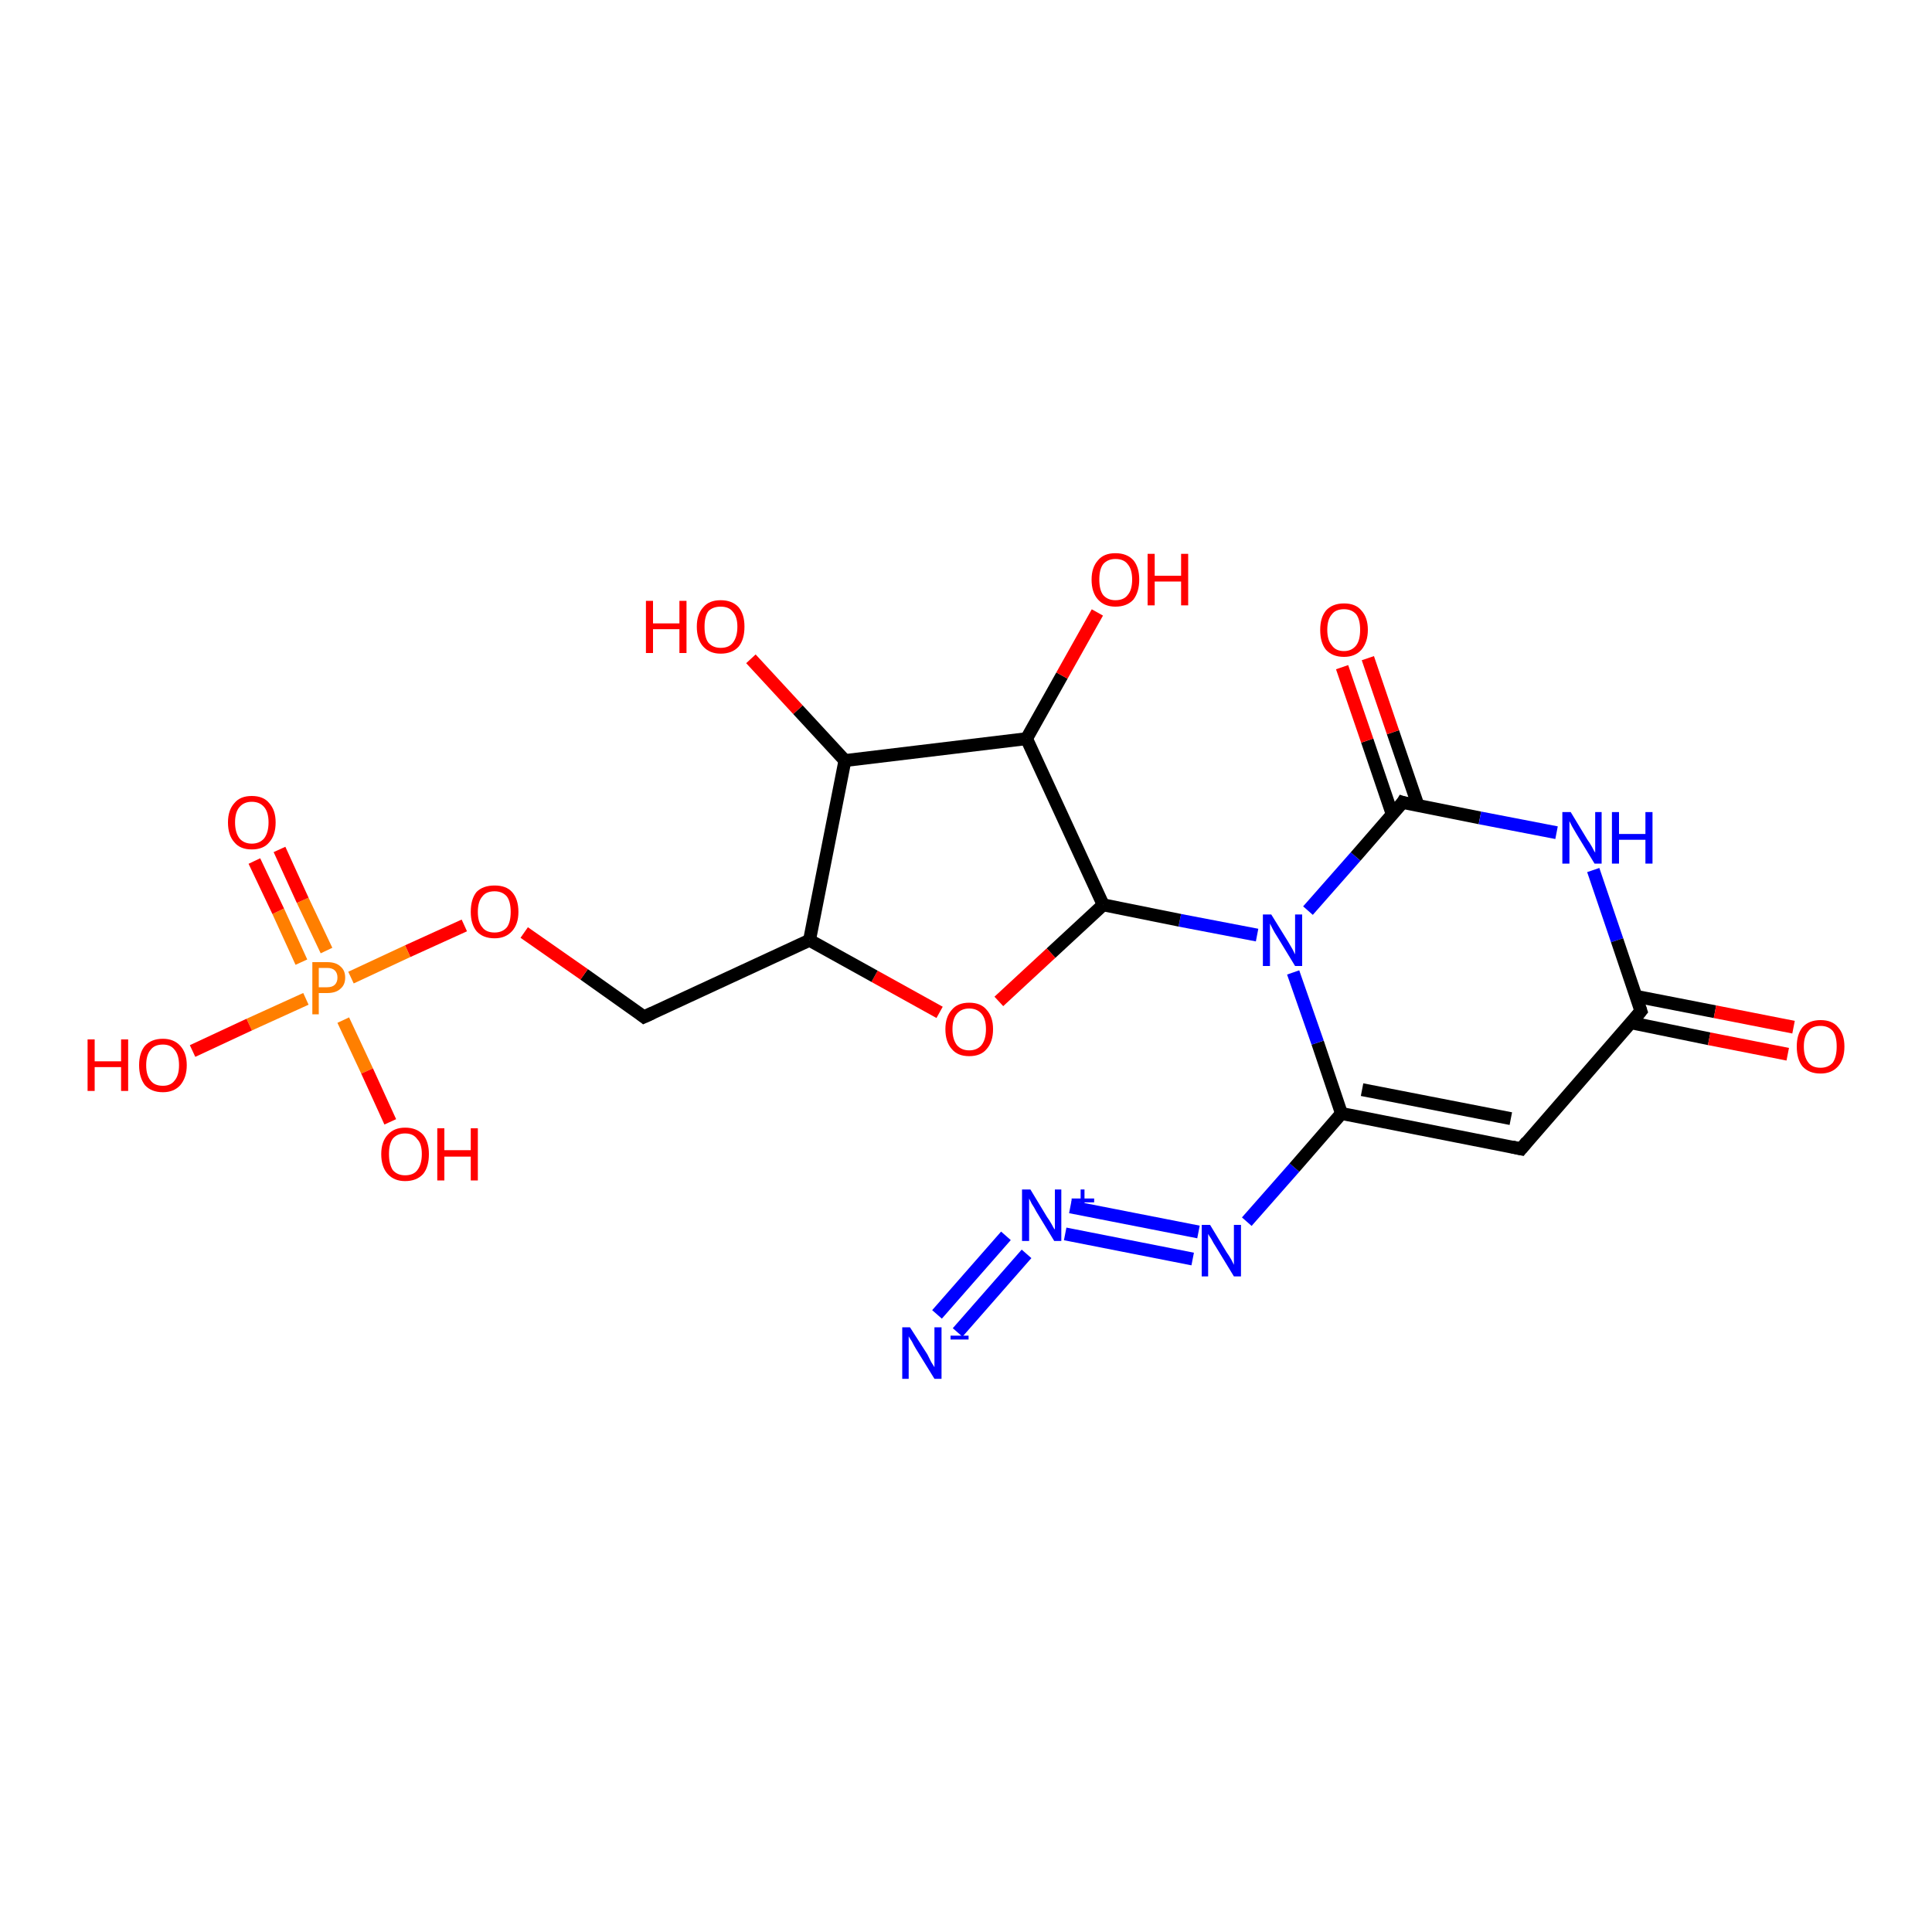 <?xml version='1.0' encoding='iso-8859-1'?>
<svg version='1.1' baseProfile='full'
              xmlns='http://www.w3.org/2000/svg'
                      xmlns:rdkit='http://www.rdkit.org/xml'
                      xmlns:xlink='http://www.w3.org/1999/xlink'
                  xml:space='preserve'
width='300px' height='300px' viewBox='0 0 300 300'>
<!-- END OF HEADER -->
<rect style='opacity:1.0;fill:#FFFFFF;stroke:none' width='300.0' height='300.0' x='0.0' y='0.0'> </rect>
<path class='bond-0 atom-0 atom-1' d='M 145.5,204.1 L 156.2,191.9' style='fill:none;fill-rule:evenodd;stroke:#0000FF;stroke-width:2.0px;stroke-linecap:butt;stroke-linejoin:miter;stroke-opacity:1' />
<path class='bond-0 atom-0 atom-1' d='M 148.7,206.9 L 159.4,194.7' style='fill:none;fill-rule:evenodd;stroke:#0000FF;stroke-width:2.0px;stroke-linecap:butt;stroke-linejoin:miter;stroke-opacity:1' />
<path class='bond-1 atom-1 atom-2' d='M 166.2,187.4 L 186.1,191.3' style='fill:none;fill-rule:evenodd;stroke:#0000FF;stroke-width:2.0px;stroke-linecap:butt;stroke-linejoin:miter;stroke-opacity:1' />
<path class='bond-1 atom-1 atom-2' d='M 165.4,191.6 L 185.2,195.5' style='fill:none;fill-rule:evenodd;stroke:#0000FF;stroke-width:2.0px;stroke-linecap:butt;stroke-linejoin:miter;stroke-opacity:1' />
<path class='bond-2 atom-2 atom-3' d='M 193.6,189.7 L 201.0,181.3' style='fill:none;fill-rule:evenodd;stroke:#0000FF;stroke-width:2.0px;stroke-linecap:butt;stroke-linejoin:miter;stroke-opacity:1' />
<path class='bond-2 atom-2 atom-3' d='M 201.0,181.3 L 208.3,172.9' style='fill:none;fill-rule:evenodd;stroke:#000000;stroke-width:2.0px;stroke-linecap:butt;stroke-linejoin:miter;stroke-opacity:1' />
<path class='bond-3 atom-3 atom-4' d='M 208.3,172.9 L 204.6,161.9' style='fill:none;fill-rule:evenodd;stroke:#000000;stroke-width:2.0px;stroke-linecap:butt;stroke-linejoin:miter;stroke-opacity:1' />
<path class='bond-3 atom-3 atom-4' d='M 204.6,161.9 L 200.8,151.0' style='fill:none;fill-rule:evenodd;stroke:#0000FF;stroke-width:2.0px;stroke-linecap:butt;stroke-linejoin:miter;stroke-opacity:1' />
<path class='bond-4 atom-4 atom-5' d='M 203.1,141.4 L 210.5,133.0' style='fill:none;fill-rule:evenodd;stroke:#0000FF;stroke-width:2.0px;stroke-linecap:butt;stroke-linejoin:miter;stroke-opacity:1' />
<path class='bond-4 atom-4 atom-5' d='M 210.5,133.0 L 217.8,124.6' style='fill:none;fill-rule:evenodd;stroke:#000000;stroke-width:2.0px;stroke-linecap:butt;stroke-linejoin:miter;stroke-opacity:1' />
<path class='bond-5 atom-5 atom-6' d='M 220.2,125.1 L 216.3,113.7' style='fill:none;fill-rule:evenodd;stroke:#000000;stroke-width:2.0px;stroke-linecap:butt;stroke-linejoin:miter;stroke-opacity:1' />
<path class='bond-5 atom-5 atom-6' d='M 216.3,113.7 L 212.4,102.2' style='fill:none;fill-rule:evenodd;stroke:#FF0000;stroke-width:2.0px;stroke-linecap:butt;stroke-linejoin:miter;stroke-opacity:1' />
<path class='bond-5 atom-5 atom-6' d='M 216.2,126.5 L 212.3,115.0' style='fill:none;fill-rule:evenodd;stroke:#000000;stroke-width:2.0px;stroke-linecap:butt;stroke-linejoin:miter;stroke-opacity:1' />
<path class='bond-5 atom-5 atom-6' d='M 212.3,115.0 L 208.4,103.6' style='fill:none;fill-rule:evenodd;stroke:#FF0000;stroke-width:2.0px;stroke-linecap:butt;stroke-linejoin:miter;stroke-opacity:1' />
<path class='bond-6 atom-5 atom-7' d='M 217.8,124.6 L 229.8,127.0' style='fill:none;fill-rule:evenodd;stroke:#000000;stroke-width:2.0px;stroke-linecap:butt;stroke-linejoin:miter;stroke-opacity:1' />
<path class='bond-6 atom-5 atom-7' d='M 229.8,127.0 L 241.7,129.3' style='fill:none;fill-rule:evenodd;stroke:#0000FF;stroke-width:2.0px;stroke-linecap:butt;stroke-linejoin:miter;stroke-opacity:1' />
<path class='bond-7 atom-7 atom-8' d='M 247.4,135.1 L 251.1,146.0' style='fill:none;fill-rule:evenodd;stroke:#0000FF;stroke-width:2.0px;stroke-linecap:butt;stroke-linejoin:miter;stroke-opacity:1' />
<path class='bond-7 atom-7 atom-8' d='M 251.1,146.0 L 254.8,157.0' style='fill:none;fill-rule:evenodd;stroke:#000000;stroke-width:2.0px;stroke-linecap:butt;stroke-linejoin:miter;stroke-opacity:1' />
<path class='bond-8 atom-8 atom-9' d='M 253.2,158.8 L 265.4,161.3' style='fill:none;fill-rule:evenodd;stroke:#000000;stroke-width:2.0px;stroke-linecap:butt;stroke-linejoin:miter;stroke-opacity:1' />
<path class='bond-8 atom-8 atom-9' d='M 265.4,161.3 L 277.6,163.7' style='fill:none;fill-rule:evenodd;stroke:#FF0000;stroke-width:2.0px;stroke-linecap:butt;stroke-linejoin:miter;stroke-opacity:1' />
<path class='bond-8 atom-8 atom-9' d='M 254.0,154.7 L 266.3,157.1' style='fill:none;fill-rule:evenodd;stroke:#000000;stroke-width:2.0px;stroke-linecap:butt;stroke-linejoin:miter;stroke-opacity:1' />
<path class='bond-8 atom-8 atom-9' d='M 266.3,157.1 L 278.5,159.5' style='fill:none;fill-rule:evenodd;stroke:#FF0000;stroke-width:2.0px;stroke-linecap:butt;stroke-linejoin:miter;stroke-opacity:1' />
<path class='bond-9 atom-8 atom-10' d='M 254.8,157.0 L 236.2,178.4' style='fill:none;fill-rule:evenodd;stroke:#000000;stroke-width:2.0px;stroke-linecap:butt;stroke-linejoin:miter;stroke-opacity:1' />
<path class='bond-10 atom-4 atom-11' d='M 195.2,145.2 L 183.2,142.9' style='fill:none;fill-rule:evenodd;stroke:#0000FF;stroke-width:2.0px;stroke-linecap:butt;stroke-linejoin:miter;stroke-opacity:1' />
<path class='bond-10 atom-4 atom-11' d='M 183.2,142.9 L 171.3,140.5' style='fill:none;fill-rule:evenodd;stroke:#000000;stroke-width:2.0px;stroke-linecap:butt;stroke-linejoin:miter;stroke-opacity:1' />
<path class='bond-11 atom-11 atom-12' d='M 171.3,140.5 L 163.2,148.0' style='fill:none;fill-rule:evenodd;stroke:#000000;stroke-width:2.0px;stroke-linecap:butt;stroke-linejoin:miter;stroke-opacity:1' />
<path class='bond-11 atom-11 atom-12' d='M 163.2,148.0 L 155.1,155.5' style='fill:none;fill-rule:evenodd;stroke:#FF0000;stroke-width:2.0px;stroke-linecap:butt;stroke-linejoin:miter;stroke-opacity:1' />
<path class='bond-12 atom-12 atom-13' d='M 145.9,157.2 L 135.8,151.6' style='fill:none;fill-rule:evenodd;stroke:#FF0000;stroke-width:2.0px;stroke-linecap:butt;stroke-linejoin:miter;stroke-opacity:1' />
<path class='bond-12 atom-12 atom-13' d='M 135.8,151.6 L 125.7,146.0' style='fill:none;fill-rule:evenodd;stroke:#000000;stroke-width:2.0px;stroke-linecap:butt;stroke-linejoin:miter;stroke-opacity:1' />
<path class='bond-13 atom-13 atom-14' d='M 125.7,146.0 L 131.2,118.1' style='fill:none;fill-rule:evenodd;stroke:#000000;stroke-width:2.0px;stroke-linecap:butt;stroke-linejoin:miter;stroke-opacity:1' />
<path class='bond-14 atom-14 atom-15' d='M 131.2,118.1 L 123.9,110.2' style='fill:none;fill-rule:evenodd;stroke:#000000;stroke-width:2.0px;stroke-linecap:butt;stroke-linejoin:miter;stroke-opacity:1' />
<path class='bond-14 atom-14 atom-15' d='M 123.9,110.2 L 116.6,102.3' style='fill:none;fill-rule:evenodd;stroke:#FF0000;stroke-width:2.0px;stroke-linecap:butt;stroke-linejoin:miter;stroke-opacity:1' />
<path class='bond-15 atom-14 atom-16' d='M 131.2,118.1 L 159.4,114.7' style='fill:none;fill-rule:evenodd;stroke:#000000;stroke-width:2.0px;stroke-linecap:butt;stroke-linejoin:miter;stroke-opacity:1' />
<path class='bond-16 atom-16 atom-17' d='M 159.4,114.7 L 164.9,104.9' style='fill:none;fill-rule:evenodd;stroke:#000000;stroke-width:2.0px;stroke-linecap:butt;stroke-linejoin:miter;stroke-opacity:1' />
<path class='bond-16 atom-16 atom-17' d='M 164.9,104.9 L 170.4,95.1' style='fill:none;fill-rule:evenodd;stroke:#FF0000;stroke-width:2.0px;stroke-linecap:butt;stroke-linejoin:miter;stroke-opacity:1' />
<path class='bond-17 atom-13 atom-18' d='M 125.7,146.0 L 100.0,157.9' style='fill:none;fill-rule:evenodd;stroke:#000000;stroke-width:2.0px;stroke-linecap:butt;stroke-linejoin:miter;stroke-opacity:1' />
<path class='bond-18 atom-18 atom-19' d='M 100.0,157.9 L 90.7,151.3' style='fill:none;fill-rule:evenodd;stroke:#000000;stroke-width:2.0px;stroke-linecap:butt;stroke-linejoin:miter;stroke-opacity:1' />
<path class='bond-18 atom-18 atom-19' d='M 90.7,151.3 L 81.4,144.8' style='fill:none;fill-rule:evenodd;stroke:#FF0000;stroke-width:2.0px;stroke-linecap:butt;stroke-linejoin:miter;stroke-opacity:1' />
<path class='bond-19 atom-19 atom-20' d='M 72.1,143.7 L 63.3,147.7' style='fill:none;fill-rule:evenodd;stroke:#FF0000;stroke-width:2.0px;stroke-linecap:butt;stroke-linejoin:miter;stroke-opacity:1' />
<path class='bond-19 atom-19 atom-20' d='M 63.3,147.7 L 54.5,151.8' style='fill:none;fill-rule:evenodd;stroke:#FF7F00;stroke-width:2.0px;stroke-linecap:butt;stroke-linejoin:miter;stroke-opacity:1' />
<path class='bond-20 atom-20 atom-21' d='M 50.7,147.6 L 47.0,139.8' style='fill:none;fill-rule:evenodd;stroke:#FF7F00;stroke-width:2.0px;stroke-linecap:butt;stroke-linejoin:miter;stroke-opacity:1' />
<path class='bond-20 atom-20 atom-21' d='M 47.0,139.8 L 43.4,131.9' style='fill:none;fill-rule:evenodd;stroke:#FF0000;stroke-width:2.0px;stroke-linecap:butt;stroke-linejoin:miter;stroke-opacity:1' />
<path class='bond-20 atom-20 atom-21' d='M 46.8,149.4 L 43.2,141.5' style='fill:none;fill-rule:evenodd;stroke:#FF7F00;stroke-width:2.0px;stroke-linecap:butt;stroke-linejoin:miter;stroke-opacity:1' />
<path class='bond-20 atom-20 atom-21' d='M 43.2,141.5 L 39.5,133.7' style='fill:none;fill-rule:evenodd;stroke:#FF0000;stroke-width:2.0px;stroke-linecap:butt;stroke-linejoin:miter;stroke-opacity:1' />
<path class='bond-21 atom-20 atom-22' d='M 53.3,158.4 L 57.0,166.3' style='fill:none;fill-rule:evenodd;stroke:#FF7F00;stroke-width:2.0px;stroke-linecap:butt;stroke-linejoin:miter;stroke-opacity:1' />
<path class='bond-21 atom-20 atom-22' d='M 57.0,166.3 L 60.6,174.2' style='fill:none;fill-rule:evenodd;stroke:#FF0000;stroke-width:2.0px;stroke-linecap:butt;stroke-linejoin:miter;stroke-opacity:1' />
<path class='bond-22 atom-20 atom-23' d='M 47.5,155.1 L 38.7,159.1' style='fill:none;fill-rule:evenodd;stroke:#FF7F00;stroke-width:2.0px;stroke-linecap:butt;stroke-linejoin:miter;stroke-opacity:1' />
<path class='bond-22 atom-20 atom-23' d='M 38.7,159.1 L 29.9,163.2' style='fill:none;fill-rule:evenodd;stroke:#FF0000;stroke-width:2.0px;stroke-linecap:butt;stroke-linejoin:miter;stroke-opacity:1' />
<path class='bond-23 atom-3 atom-10' d='M 208.3,172.9 L 236.2,178.4' style='fill:none;fill-rule:evenodd;stroke:#000000;stroke-width:2.0px;stroke-linecap:butt;stroke-linejoin:miter;stroke-opacity:1' />
<path class='bond-23 atom-3 atom-10' d='M 211.5,169.2 L 234.6,173.7' style='fill:none;fill-rule:evenodd;stroke:#000000;stroke-width:2.0px;stroke-linecap:butt;stroke-linejoin:miter;stroke-opacity:1' />
<path class='bond-24 atom-16 atom-11' d='M 159.4,114.7 L 171.3,140.5' style='fill:none;fill-rule:evenodd;stroke:#000000;stroke-width:2.0px;stroke-linecap:butt;stroke-linejoin:miter;stroke-opacity:1' />
<path d='M 217.5,125.1 L 217.8,124.6 L 218.4,124.8' style='fill:none;stroke:#000000;stroke-width:2.0px;stroke-linecap:butt;stroke-linejoin:miter;stroke-opacity:1;' />
<path d='M 254.6,156.4 L 254.8,157.0 L 253.9,158.1' style='fill:none;stroke:#000000;stroke-width:2.0px;stroke-linecap:butt;stroke-linejoin:miter;stroke-opacity:1;' />
<path d='M 237.1,177.3 L 236.2,178.4 L 234.8,178.1' style='fill:none;stroke:#000000;stroke-width:2.0px;stroke-linecap:butt;stroke-linejoin:miter;stroke-opacity:1;' />
<path d='M 101.3,157.3 L 100.0,157.9 L 99.5,157.5' style='fill:none;stroke:#000000;stroke-width:2.0px;stroke-linecap:butt;stroke-linejoin:miter;stroke-opacity:1;' />
<path class='atom-0' d='M 141.3 206.1
L 144.0 210.3
Q 144.2 210.7, 144.6 211.5
Q 145.1 212.3, 145.1 212.3
L 145.1 206.1
L 146.2 206.1
L 146.2 214.1
L 145.1 214.1
L 142.2 209.4
Q 141.9 208.9, 141.6 208.3
Q 141.2 207.7, 141.1 207.5
L 141.1 214.1
L 140.1 214.1
L 140.1 206.1
L 141.3 206.1
' fill='#0000FF'/>
<path class='atom-0' d='M 147.6 207.4
L 150.4 207.4
L 150.4 208.0
L 147.6 208.0
L 147.6 207.4
' fill='#0000FF'/>
<path class='atom-1' d='M 160.0 184.7
L 162.6 189.0
Q 162.9 189.4, 163.3 190.1
Q 163.7 190.9, 163.8 190.9
L 163.8 184.7
L 164.8 184.7
L 164.8 192.7
L 163.7 192.7
L 160.9 188.1
Q 160.6 187.5, 160.2 186.9
Q 159.9 186.3, 159.8 186.1
L 159.8 192.7
L 158.7 192.7
L 158.7 184.7
L 160.0 184.7
' fill='#0000FF'/>
<path class='atom-1' d='M 166.4 186.1
L 167.8 186.1
L 167.8 184.7
L 168.4 184.7
L 168.4 186.1
L 169.9 186.1
L 169.9 186.7
L 168.4 186.7
L 168.4 188.2
L 167.8 188.2
L 167.8 186.7
L 166.4 186.7
L 166.4 186.1
' fill='#0000FF'/>
<path class='atom-2' d='M 187.9 190.2
L 190.5 194.5
Q 190.8 194.9, 191.2 195.6
Q 191.6 196.4, 191.6 196.4
L 191.6 190.2
L 192.7 190.2
L 192.7 198.2
L 191.6 198.2
L 188.8 193.6
Q 188.4 193.0, 188.1 192.4
Q 187.7 191.8, 187.6 191.6
L 187.6 198.2
L 186.6 198.2
L 186.6 190.2
L 187.9 190.2
' fill='#0000FF'/>
<path class='atom-4' d='M 197.4 142.0
L 200.0 146.2
Q 200.3 146.7, 200.7 147.4
Q 201.1 148.2, 201.1 148.2
L 201.1 142.0
L 202.2 142.0
L 202.2 150.0
L 201.1 150.0
L 198.3 145.4
Q 197.9 144.8, 197.6 144.2
Q 197.3 143.6, 197.2 143.4
L 197.2 150.0
L 196.1 150.0
L 196.1 142.0
L 197.4 142.0
' fill='#0000FF'/>
<path class='atom-6' d='M 205.0 97.8
Q 205.0 95.9, 205.9 94.8
Q 206.9 93.7, 208.7 93.7
Q 210.5 93.7, 211.4 94.8
Q 212.4 95.9, 212.4 97.8
Q 212.4 99.7, 211.4 100.9
Q 210.4 102.0, 208.7 102.0
Q 206.9 102.0, 205.9 100.9
Q 205.0 99.8, 205.0 97.8
M 208.7 101.1
Q 209.9 101.1, 210.6 100.2
Q 211.2 99.4, 211.2 97.8
Q 211.2 96.2, 210.6 95.4
Q 209.9 94.6, 208.7 94.6
Q 207.4 94.6, 206.8 95.4
Q 206.1 96.2, 206.1 97.8
Q 206.1 99.4, 206.8 100.2
Q 207.4 101.1, 208.7 101.1
' fill='#FF0000'/>
<path class='atom-7' d='M 243.9 126.1
L 246.5 130.4
Q 246.8 130.8, 247.2 131.5
Q 247.6 132.3, 247.7 132.4
L 247.7 126.1
L 248.7 126.1
L 248.7 134.1
L 247.6 134.1
L 244.8 129.5
Q 244.5 129.0, 244.1 128.3
Q 243.8 127.7, 243.7 127.5
L 243.7 134.1
L 242.6 134.1
L 242.6 126.1
L 243.9 126.1
' fill='#0000FF'/>
<path class='atom-7' d='M 250.3 126.1
L 251.4 126.1
L 251.4 129.5
L 255.5 129.5
L 255.5 126.1
L 256.6 126.1
L 256.6 134.1
L 255.5 134.1
L 255.5 130.4
L 251.4 130.4
L 251.4 134.1
L 250.3 134.1
L 250.3 126.1
' fill='#0000FF'/>
<path class='atom-9' d='M 279.0 162.5
Q 279.0 160.6, 279.9 159.5
Q 280.9 158.4, 282.7 158.4
Q 284.5 158.4, 285.4 159.5
Q 286.4 160.6, 286.4 162.5
Q 286.4 164.5, 285.4 165.6
Q 284.4 166.7, 282.7 166.7
Q 280.9 166.7, 279.9 165.6
Q 279.0 164.5, 279.0 162.5
M 282.7 165.8
Q 283.9 165.8, 284.6 165.0
Q 285.2 164.1, 285.2 162.5
Q 285.2 160.9, 284.6 160.1
Q 283.9 159.3, 282.7 159.3
Q 281.4 159.3, 280.8 160.1
Q 280.1 160.9, 280.1 162.5
Q 280.1 164.1, 280.8 165.0
Q 281.4 165.8, 282.7 165.8
' fill='#FF0000'/>
<path class='atom-12' d='M 146.8 159.8
Q 146.8 157.9, 147.8 156.8
Q 148.7 155.7, 150.5 155.7
Q 152.3 155.7, 153.2 156.8
Q 154.2 157.9, 154.2 159.8
Q 154.2 161.8, 153.2 162.9
Q 152.3 164.0, 150.5 164.0
Q 148.7 164.0, 147.8 162.9
Q 146.8 161.8, 146.8 159.8
M 150.5 163.1
Q 151.7 163.1, 152.4 162.3
Q 153.1 161.4, 153.1 159.8
Q 153.1 158.2, 152.4 157.4
Q 151.7 156.6, 150.5 156.6
Q 149.3 156.6, 148.6 157.4
Q 147.9 158.2, 147.9 159.8
Q 147.9 161.4, 148.6 162.3
Q 149.3 163.1, 150.5 163.1
' fill='#FF0000'/>
<path class='atom-15' d='M 100.3 93.3
L 101.4 93.3
L 101.4 96.8
L 105.5 96.8
L 105.5 93.3
L 106.6 93.3
L 106.6 101.4
L 105.5 101.4
L 105.5 97.7
L 101.4 97.7
L 101.4 101.4
L 100.3 101.4
L 100.3 93.3
' fill='#FF0000'/>
<path class='atom-15' d='M 108.2 97.3
Q 108.2 95.4, 109.2 94.3
Q 110.1 93.2, 111.9 93.2
Q 113.7 93.2, 114.7 94.3
Q 115.6 95.4, 115.6 97.3
Q 115.6 99.3, 114.7 100.4
Q 113.7 101.5, 111.9 101.5
Q 110.2 101.5, 109.2 100.4
Q 108.2 99.3, 108.2 97.3
M 111.9 100.6
Q 113.2 100.6, 113.8 99.8
Q 114.5 98.9, 114.5 97.3
Q 114.5 95.8, 113.8 95.0
Q 113.2 94.2, 111.9 94.2
Q 110.7 94.2, 110.0 94.9
Q 109.4 95.7, 109.4 97.3
Q 109.4 99.0, 110.0 99.8
Q 110.7 100.6, 111.9 100.6
' fill='#FF0000'/>
<path class='atom-17' d='M 169.5 90.0
Q 169.5 88.1, 170.5 87.0
Q 171.4 85.9, 173.2 85.9
Q 175.0 85.9, 176.0 87.0
Q 176.9 88.1, 176.9 90.0
Q 176.9 91.9, 176.0 93.1
Q 175.0 94.2, 173.2 94.2
Q 171.5 94.2, 170.5 93.1
Q 169.5 92.0, 169.5 90.0
M 173.2 93.2
Q 174.5 93.2, 175.1 92.4
Q 175.8 91.6, 175.8 90.0
Q 175.8 88.4, 175.1 87.6
Q 174.5 86.8, 173.2 86.8
Q 172.0 86.8, 171.3 87.6
Q 170.7 88.4, 170.7 90.0
Q 170.7 91.6, 171.3 92.4
Q 172.0 93.2, 173.2 93.2
' fill='#FF0000'/>
<path class='atom-17' d='M 178.2 86.0
L 179.3 86.0
L 179.3 89.4
L 183.4 89.4
L 183.4 86.0
L 184.5 86.0
L 184.5 94.0
L 183.4 94.0
L 183.4 90.3
L 179.3 90.3
L 179.3 94.0
L 178.2 94.0
L 178.2 86.0
' fill='#FF0000'/>
<path class='atom-19' d='M 73.1 141.6
Q 73.1 139.6, 74.0 138.5
Q 75.0 137.5, 76.8 137.5
Q 78.6 137.5, 79.5 138.5
Q 80.5 139.6, 80.5 141.6
Q 80.5 143.5, 79.5 144.6
Q 78.5 145.7, 76.8 145.7
Q 75.0 145.7, 74.0 144.6
Q 73.1 143.5, 73.1 141.6
M 76.8 144.8
Q 78.0 144.8, 78.7 144.0
Q 79.3 143.2, 79.3 141.6
Q 79.3 140.0, 78.7 139.2
Q 78.0 138.4, 76.8 138.4
Q 75.5 138.4, 74.9 139.2
Q 74.2 140.0, 74.2 141.6
Q 74.2 143.2, 74.9 144.0
Q 75.5 144.8, 76.8 144.8
' fill='#FF0000'/>
<path class='atom-20' d='M 50.8 149.4
Q 52.2 149.4, 52.9 150.1
Q 53.6 150.7, 53.6 151.8
Q 53.6 152.9, 52.9 153.5
Q 52.2 154.2, 50.8 154.2
L 49.5 154.2
L 49.5 157.5
L 48.5 157.5
L 48.5 149.4
L 50.8 149.4
M 50.8 153.3
Q 51.6 153.3, 52.0 152.9
Q 52.4 152.5, 52.4 151.8
Q 52.4 151.1, 52.0 150.7
Q 51.6 150.3, 50.8 150.3
L 49.5 150.3
L 49.5 153.3
L 50.8 153.3
' fill='#FF7F00'/>
<path class='atom-21' d='M 35.4 127.7
Q 35.4 125.8, 36.4 124.7
Q 37.3 123.6, 39.1 123.6
Q 40.9 123.6, 41.8 124.7
Q 42.8 125.8, 42.8 127.7
Q 42.8 129.7, 41.8 130.8
Q 40.9 131.9, 39.1 131.9
Q 37.3 131.9, 36.4 130.8
Q 35.4 129.7, 35.4 127.7
M 39.1 131.0
Q 40.3 131.0, 41.0 130.2
Q 41.7 129.3, 41.7 127.7
Q 41.7 126.1, 41.0 125.3
Q 40.3 124.5, 39.1 124.5
Q 37.9 124.5, 37.2 125.3
Q 36.5 126.1, 36.5 127.7
Q 36.5 129.3, 37.2 130.2
Q 37.9 131.0, 39.1 131.0
' fill='#FF0000'/>
<path class='atom-22' d='M 59.2 179.2
Q 59.2 177.3, 60.2 176.2
Q 61.2 175.1, 62.9 175.1
Q 64.7 175.1, 65.7 176.2
Q 66.6 177.3, 66.6 179.2
Q 66.6 181.2, 65.7 182.3
Q 64.7 183.4, 62.9 183.4
Q 61.2 183.4, 60.2 182.3
Q 59.2 181.2, 59.2 179.2
M 62.9 182.5
Q 64.2 182.5, 64.8 181.7
Q 65.5 180.8, 65.5 179.2
Q 65.5 177.6, 64.8 176.9
Q 64.2 176.0, 62.9 176.0
Q 61.7 176.0, 61.0 176.8
Q 60.4 177.6, 60.4 179.2
Q 60.4 180.8, 61.0 181.7
Q 61.7 182.5, 62.9 182.5
' fill='#FF0000'/>
<path class='atom-22' d='M 67.9 175.2
L 69.0 175.2
L 69.0 178.6
L 73.1 178.6
L 73.1 175.2
L 74.2 175.2
L 74.2 183.3
L 73.1 183.3
L 73.1 179.6
L 69.0 179.6
L 69.0 183.3
L 67.9 183.3
L 67.9 175.2
' fill='#FF0000'/>
<path class='atom-23' d='M 13.6 161.4
L 14.7 161.4
L 14.7 164.8
L 18.8 164.8
L 18.8 161.4
L 19.9 161.4
L 19.9 169.4
L 18.8 169.4
L 18.8 165.7
L 14.7 165.7
L 14.7 169.4
L 13.6 169.4
L 13.6 161.4
' fill='#FF0000'/>
<path class='atom-23' d='M 21.6 165.4
Q 21.6 163.5, 22.5 162.4
Q 23.5 161.3, 25.3 161.3
Q 27.0 161.3, 28.0 162.4
Q 29.0 163.5, 29.0 165.4
Q 29.0 167.3, 28.0 168.5
Q 27.0 169.6, 25.3 169.6
Q 23.5 169.6, 22.5 168.5
Q 21.6 167.3, 21.6 165.4
M 25.3 168.6
Q 26.5 168.6, 27.1 167.8
Q 27.8 167.0, 27.8 165.4
Q 27.8 163.8, 27.1 163.0
Q 26.5 162.2, 25.3 162.2
Q 24.0 162.2, 23.4 163.0
Q 22.7 163.8, 22.7 165.4
Q 22.7 167.0, 23.4 167.8
Q 24.0 168.6, 25.3 168.6
' fill='#FF0000'/>
</svg>
